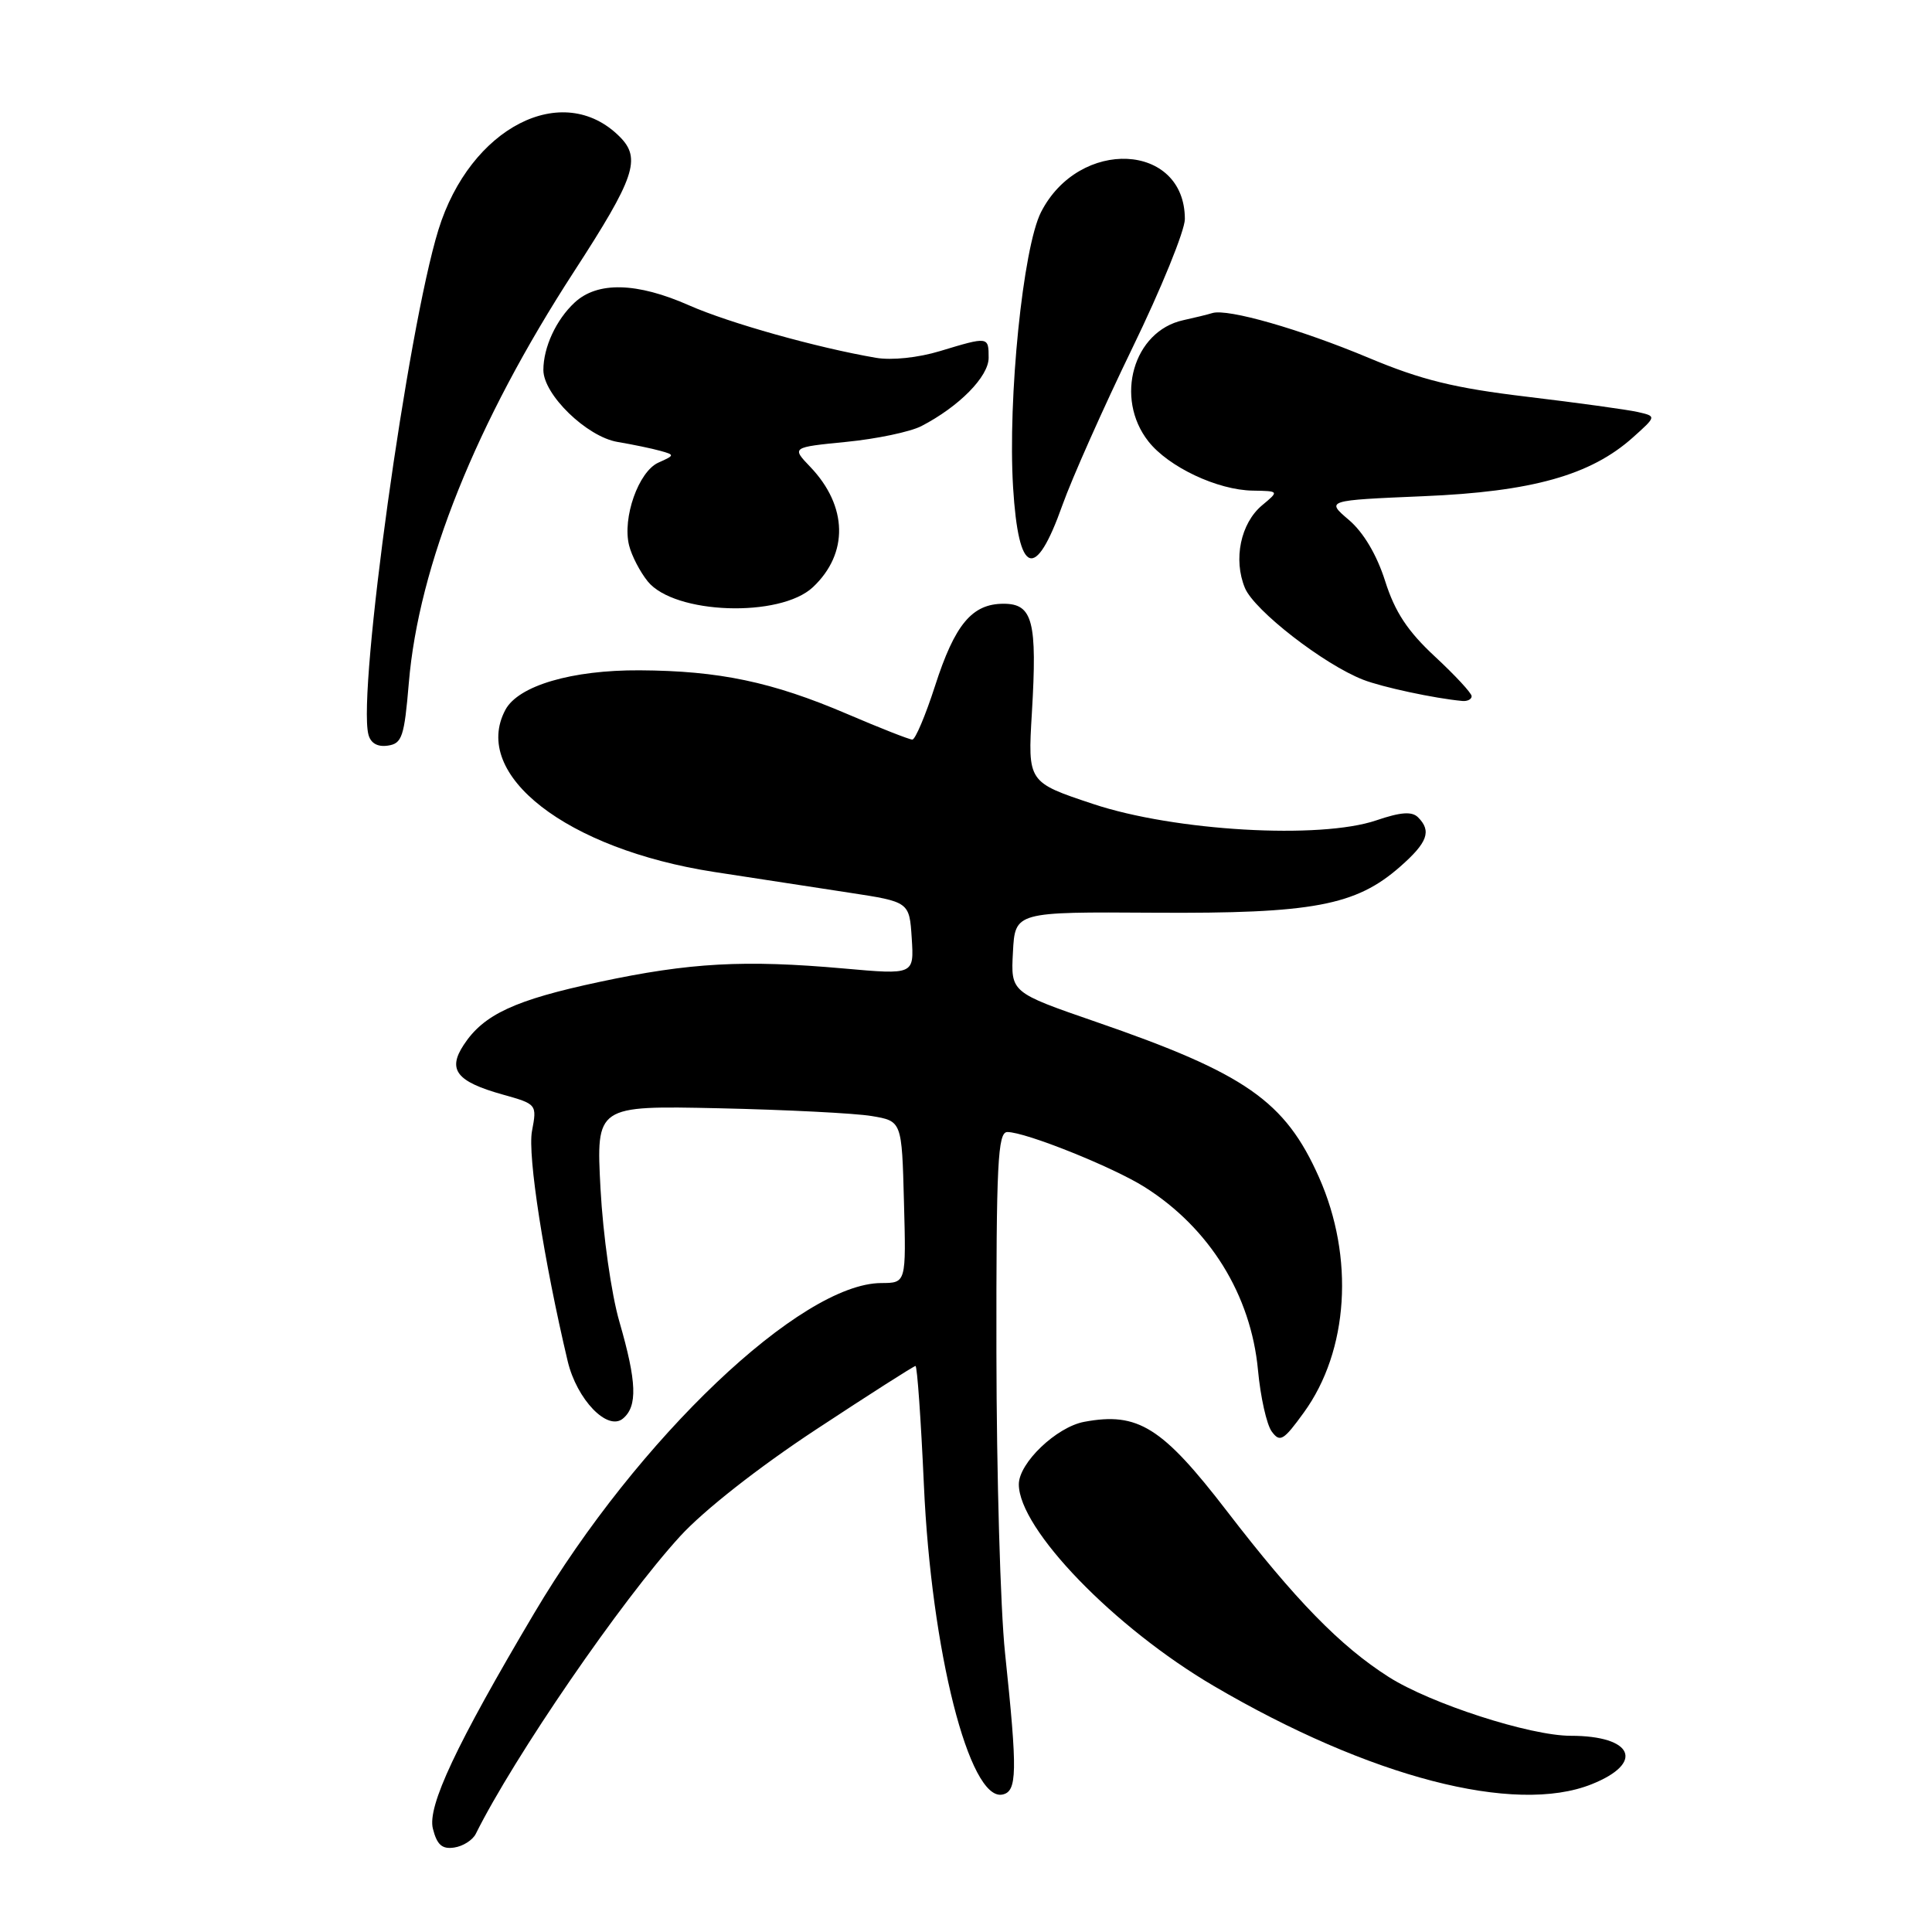 <?xml version="1.0" encoding="UTF-8" standalone="no"?>
<!DOCTYPE svg PUBLIC "-//W3C//DTD SVG 1.1//EN" "http://www.w3.org/Graphics/SVG/1.1/DTD/svg11.dtd" >
<svg xmlns="http://www.w3.org/2000/svg" xmlns:xlink="http://www.w3.org/1999/xlink" version="1.1" viewBox="0 0 256 256">
 <g >
 <path fill="currentColor"
d=" M 63.04 243.00 C 68.16 232.72 82.31 212.10 90.13 203.55 C 93.27 200.12 100.50 194.44 108.14 189.41 C 115.17 184.78 121.09 181.00 121.31 181.00 C 121.53 181.00 122.03 188.09 122.42 196.75 C 123.40 218.78 128.44 238.65 132.81 237.79 C 134.79 237.40 134.84 234.88 133.17 219.00 C 132.56 213.22 132.05 195.34 132.03 179.25 C 132.00 154.10 132.21 150.00 133.48 150.00 C 135.90 150.00 147.45 154.63 151.67 157.29 C 160.27 162.72 165.76 171.58 166.69 181.55 C 167.02 185.11 167.84 188.77 168.51 189.68 C 169.60 191.17 170.07 190.89 172.77 187.16 C 178.70 178.98 179.49 166.61 174.77 155.99 C 170.28 145.89 165.05 142.24 145.22 135.40 C 133.93 131.50 133.93 131.50 134.22 126.16 C 134.50 120.82 134.50 120.82 153.00 120.94 C 173.93 121.07 179.65 120.00 185.51 114.85 C 189.17 111.64 189.72 110.12 187.90 108.30 C 187.09 107.49 185.60 107.60 182.37 108.70 C 174.92 111.24 155.63 110.13 144.84 106.53 C 136.18 103.65 136.18 103.65 136.73 94.45 C 137.45 82.32 136.85 80.00 132.98 80.00 C 128.80 80.00 126.52 82.73 123.89 90.91 C 122.63 94.81 121.28 98.00 120.89 98.00 C 120.50 98.00 116.60 96.47 112.24 94.60 C 102.30 90.35 95.30 88.88 84.76 88.82 C 75.76 88.77 68.68 90.86 66.97 94.05 C 62.37 102.65 75.09 112.52 94.64 115.54 C 100.06 116.38 108.10 117.61 112.50 118.28 C 120.50 119.50 120.50 119.50 120.81 124.33 C 121.12 129.16 121.12 129.16 111.81 128.33 C 98.64 127.16 91.41 127.55 79.43 130.11 C 68.21 132.50 64.08 134.42 61.44 138.46 C 59.27 141.76 60.50 143.32 66.60 145.03 C 71.14 146.30 71.16 146.33 70.49 149.88 C 69.89 153.08 72.06 167.01 75.22 180.36 C 76.43 185.44 80.49 189.67 82.54 187.97 C 84.50 186.34 84.38 183.12 82.08 175.16 C 81.00 171.45 79.90 163.63 79.57 157.50 C 78.99 146.50 78.99 146.50 95.25 146.85 C 104.19 147.05 113.30 147.51 115.50 147.88 C 119.50 148.55 119.50 148.55 119.78 159.28 C 120.07 170.00 120.07 170.00 116.78 170.01 C 106.13 170.04 84.51 190.60 70.80 213.73 C 60.43 231.22 56.61 239.35 57.36 242.31 C 57.90 244.45 58.58 245.05 60.18 244.81 C 61.35 244.64 62.63 243.82 63.04 243.00 Z  M 210.90 236.42 C 217.97 233.60 216.41 230.00 208.12 230.00 C 202.73 230.00 189.56 225.74 184.00 222.20 C 177.59 218.12 171.63 212.01 162.58 200.24 C 153.99 189.07 150.78 187.07 143.66 188.40 C 139.98 189.09 135.00 193.85 135.00 196.68 C 135.00 202.60 147.64 215.67 160.85 223.41 C 181.47 235.50 200.71 240.50 210.90 236.42 Z  M 54.17 90.50 C 55.47 74.95 63.08 55.99 76.05 36.00 C 84.14 23.53 85.00 21.00 82.11 18.11 C 74.57 10.57 62.28 16.89 58.09 30.46 C 54.01 43.66 47.37 91.52 48.81 97.30 C 49.10 98.47 50.01 99.00 51.38 98.80 C 53.27 98.53 53.57 97.64 54.17 90.50 Z  M 195.00 92.25 C 195.00 91.84 192.81 89.48 190.14 87.00 C 186.52 83.64 184.84 81.10 183.54 77.00 C 182.44 73.53 180.67 70.54 178.74 68.90 C 175.69 66.30 175.69 66.30 188.60 65.75 C 203.00 65.15 210.77 62.97 216.36 57.97 C 219.50 55.16 219.50 55.16 217.00 54.59 C 215.62 54.28 209.03 53.37 202.34 52.57 C 192.70 51.42 188.35 50.35 181.34 47.41 C 172.26 43.61 162.70 40.87 160.65 41.48 C 160.02 41.68 158.27 42.10 156.78 42.43 C 150.18 43.87 147.64 52.73 152.17 58.49 C 154.84 61.88 161.32 64.94 166.00 65.01 C 169.50 65.07 169.50 65.07 167.24 66.95 C 164.39 69.33 163.39 74.12 164.96 77.91 C 166.20 80.89 175.41 88.04 180.63 90.07 C 183.14 91.05 190.08 92.54 193.75 92.88 C 194.44 92.95 195.00 92.66 195.00 92.25 Z  M 107.72 77.80 C 112.46 73.34 112.33 67.07 107.38 61.88 C 104.88 59.27 104.88 59.27 112.15 58.55 C 116.14 58.16 120.62 57.22 122.09 56.46 C 127.09 53.87 131.00 49.90 131.00 47.41 C 131.00 44.58 130.97 44.58 124.56 46.52 C 121.67 47.40 118.14 47.77 116.06 47.41 C 108.24 46.07 96.61 42.80 91.33 40.47 C 84.39 37.40 79.16 37.27 76.13 40.10 C 73.69 42.37 72.00 46.02 72.00 49.03 C 72.00 52.29 77.75 57.87 81.83 58.56 C 83.85 58.90 86.40 59.43 87.50 59.74 C 89.42 60.27 89.42 60.33 87.24 61.30 C 84.61 62.48 82.44 68.62 83.36 72.28 C 83.70 73.64 84.81 75.78 85.83 77.04 C 89.36 81.40 103.36 81.89 107.72 77.80 Z  M 140.78 66.92 C 142.04 63.39 146.20 54.04 150.03 46.14 C 153.87 38.25 157.00 30.54 157.00 29.03 C 157.00 18.88 142.99 18.21 137.94 28.11 C 135.55 32.81 133.52 52.80 134.24 64.59 C 134.96 76.27 137.18 77.06 140.78 66.92 Z "/>
</g>
</svg>